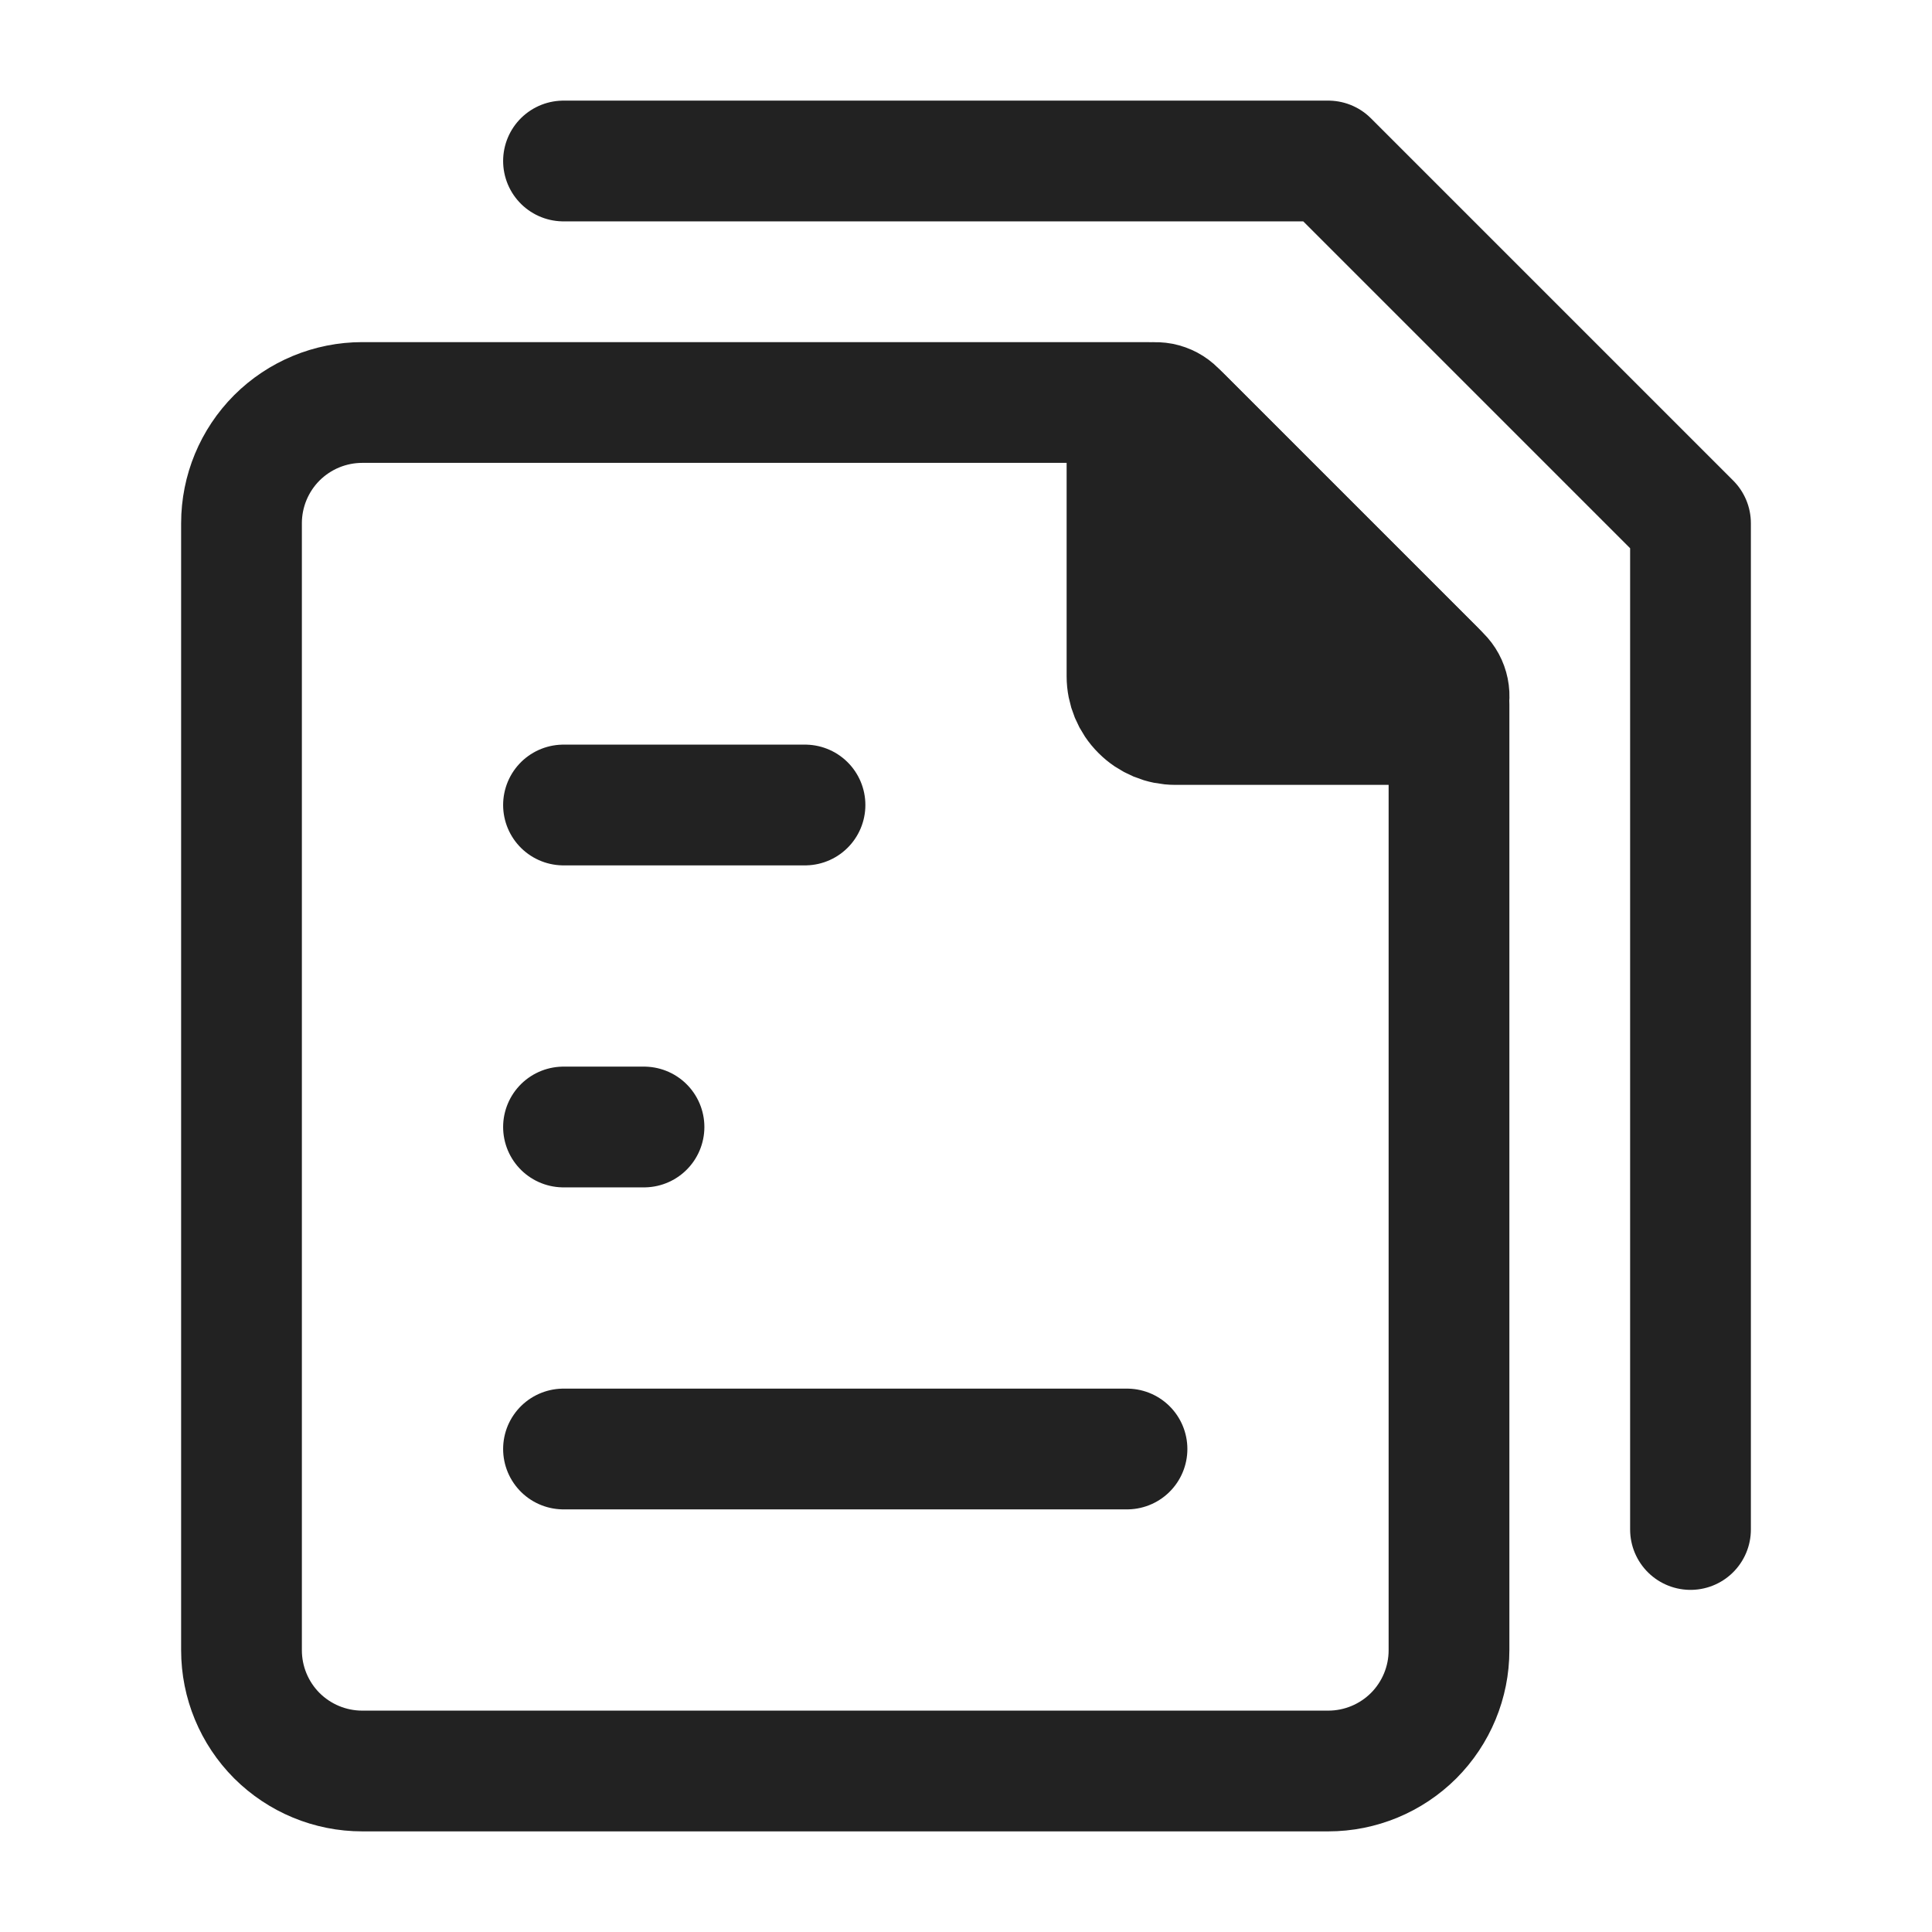 <svg viewBox="0 0 24 24" fill="none" xmlns="http://www.w3.org/2000/svg">
<path d="M7 18H14M7 14H8M7 10H10M7 2H16.5L21 6.5V19" stroke="#222222" stroke-width="1.5" stroke-linecap="round" stroke-linejoin="round"/>
<path d="M3 20.5V6.5C3 6.102 3.158 5.721 3.439 5.439C3.721 5.158 4.102 5 4.5 5H14.252C14.411 5 14.564 5.063 14.676 5.176L17.824 8.324C17.88 8.38 17.924 8.446 17.954 8.519C17.985 8.593 18 8.671 18 8.75V20.5C18 20.898 17.842 21.279 17.561 21.561C17.279 21.842 16.898 22 16.5 22H4.5C4.102 22 3.721 21.842 3.439 21.561C3.158 21.279 3 20.898 3 20.5Z" stroke="#222222" stroke-width="1.5" stroke-linecap="round" stroke-linejoin="round"/>
<path d="M14 8.4V5.354C14 5.284 14.021 5.216 14.06 5.158C14.099 5.099 14.154 5.054 14.219 5.027C14.283 5.001 14.354 4.994 14.423 5.007C14.492 5.021 14.555 5.054 14.604 5.104L17.896 8.396C17.946 8.445 17.98 8.508 17.994 8.577C18.008 8.646 18.001 8.717 17.974 8.782C17.947 8.847 17.902 8.902 17.843 8.941C17.785 8.98 17.716 9 17.646 9H14.6C14.441 9 14.288 8.937 14.176 8.824C14.063 8.712 14 8.559 14 8.4Z" fill="#222222" stroke="#222222" stroke-width="1.5" stroke-linecap="round" stroke-linejoin="round"/>
</svg>
